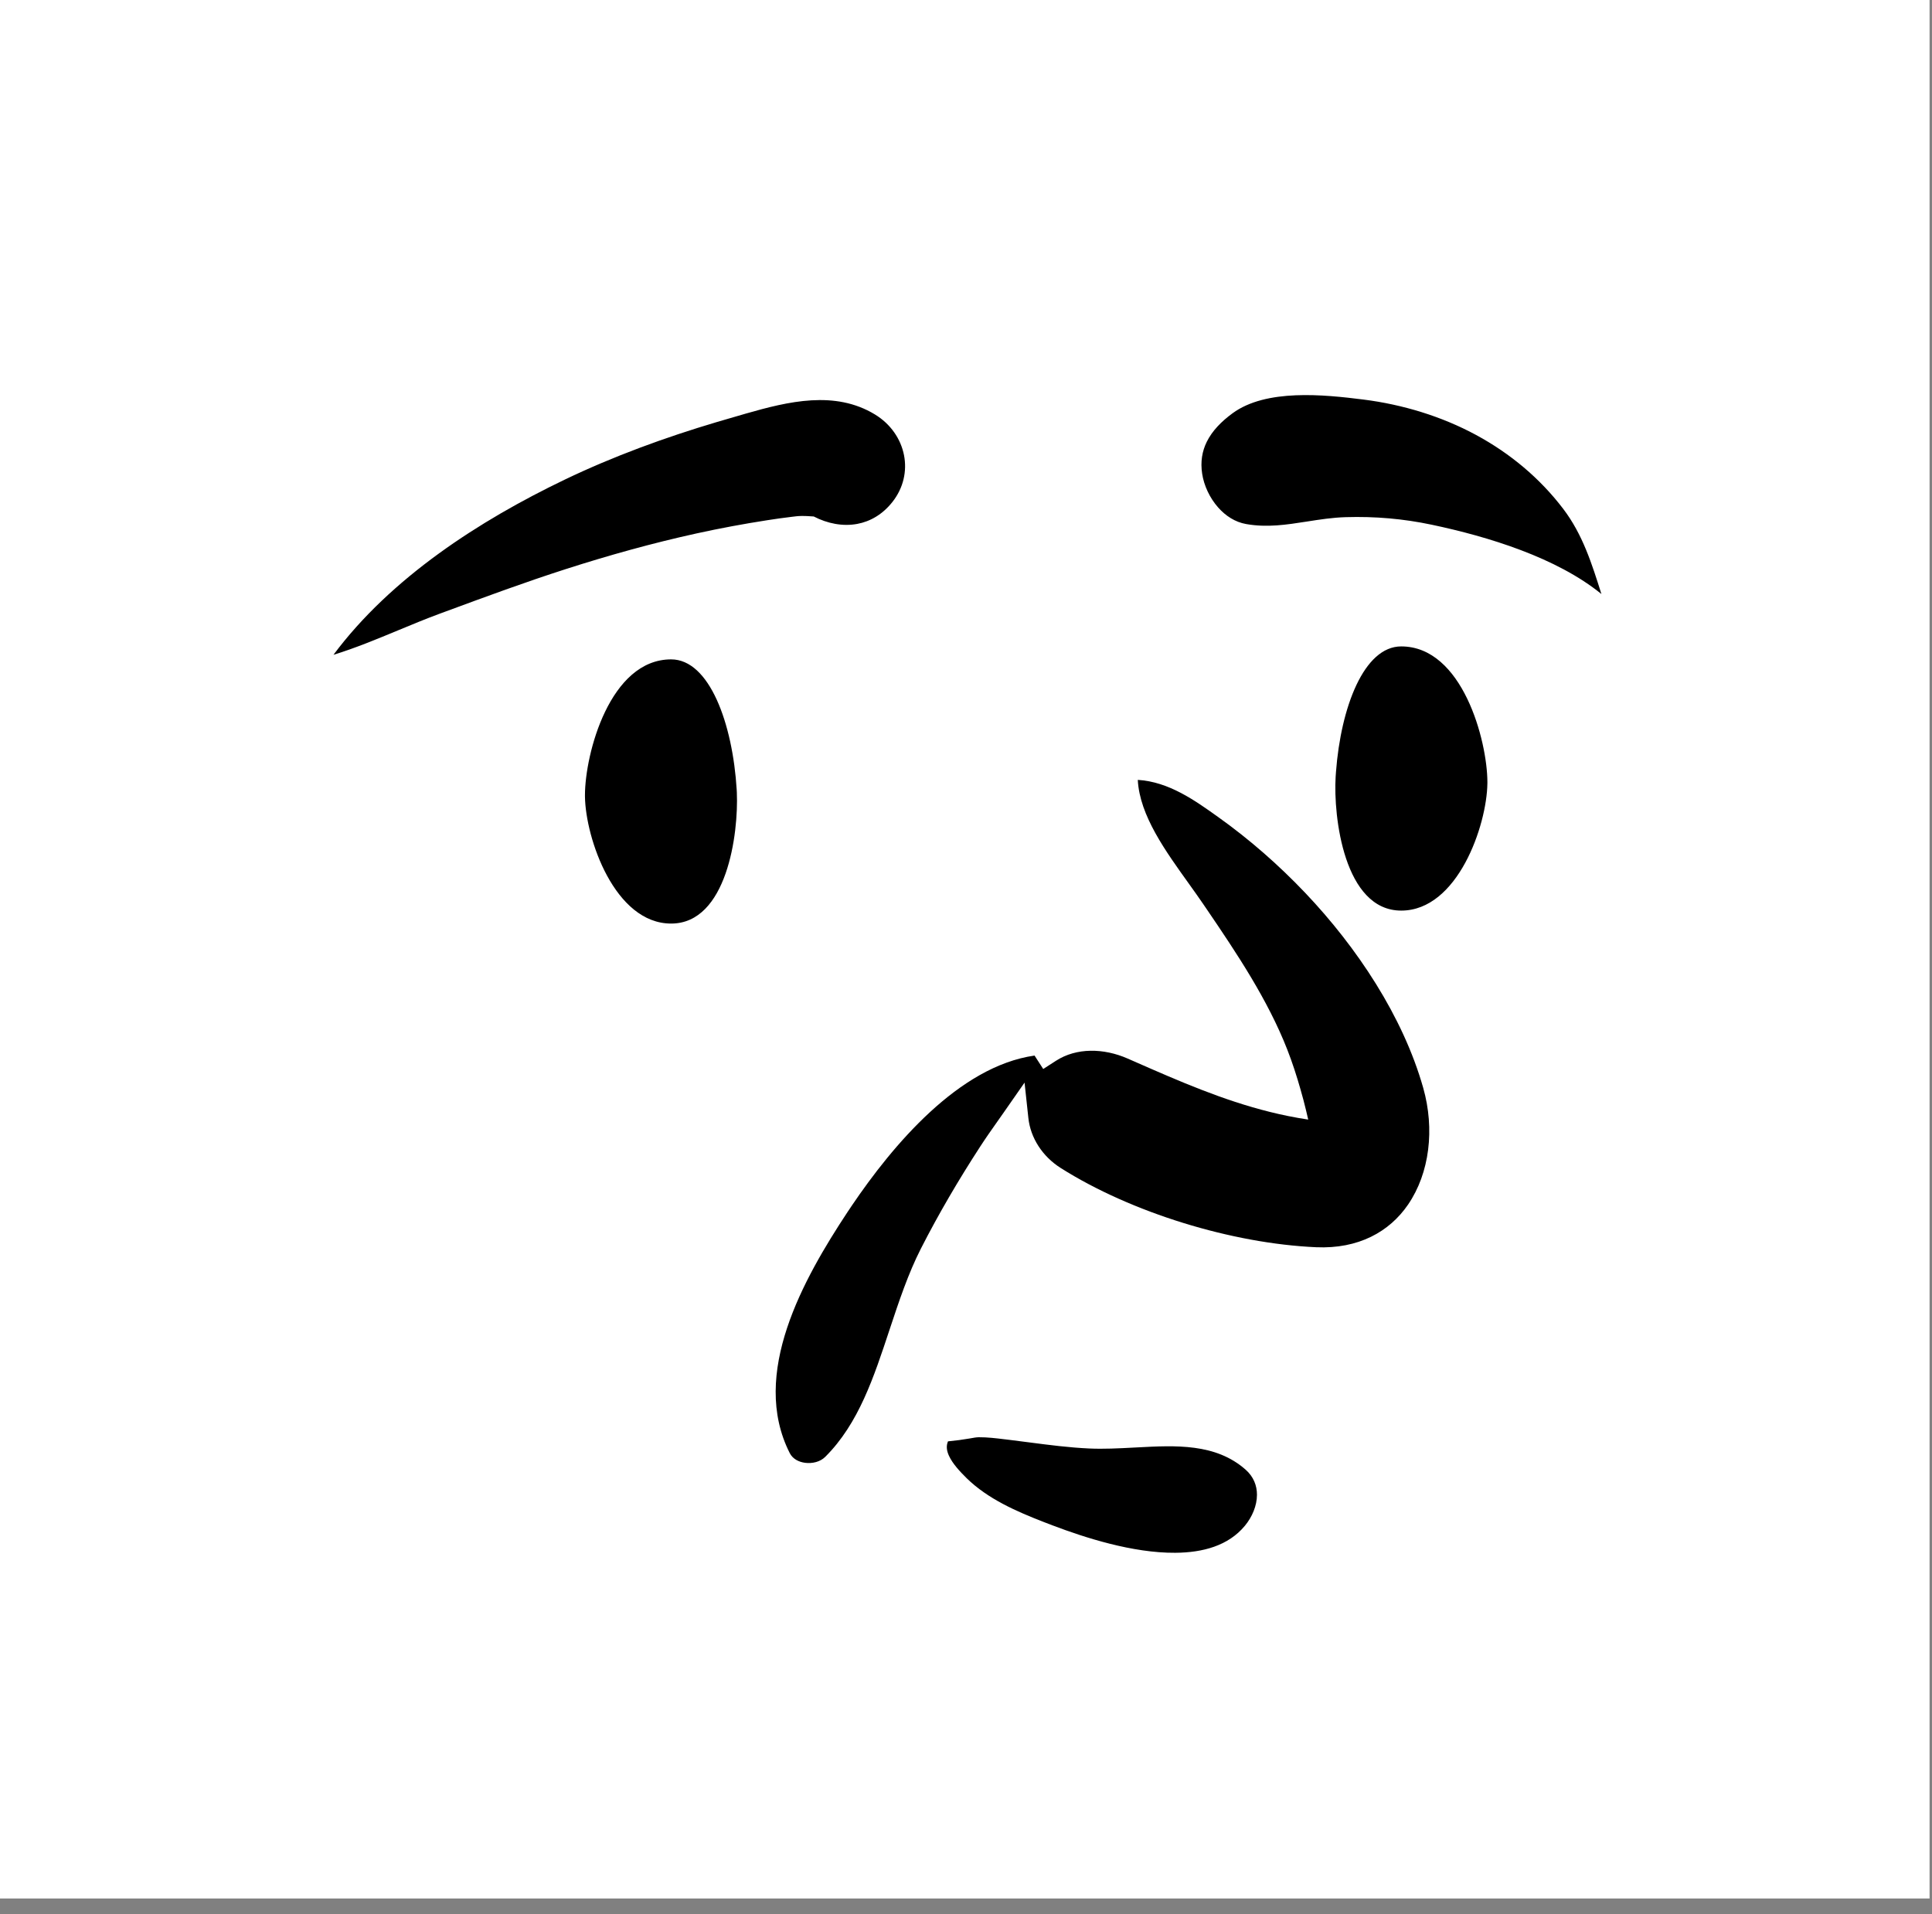 <?xml version="1.0" encoding="utf-8"?>
<svg width="111px" height="110px" viewBox="0 0 111 110" version="1.1" xmlns:xlink="http://www.w3.org/1999/xlink" xmlns="http://www.w3.org/2000/svg">
  <rect x="0" y="0" width="111" height="110" fill="#808080" stroke="none"/>
  <desc>Created with Lunacy</desc>
  <defs>
    <rect width="110.86" height="109.088" id="artboard_1" />
    <clipPath id="clip_1">
      <use xlink:href="#artboard_1" clip-rule="evenodd" />
    </clipPath>
  </defs>
  <g id="face/Old" clip-path="url(#clip_1)">
    <use xlink:href="#artboard_1" stroke="none" fill="#FFFFFF" />
    <path d="M58.16 7.014C59.839 6.964 61.46 7.103 63.096 7.448C66.35 8.134 70.28 9.34 72.848 11.431C72.302 9.704 71.774 8.008 70.651 6.534C69.32 4.785 67.613 3.355 65.65 2.293C63.661 1.217 61.422 0.54 59.172 0.256C56.894 -0.031 53.583 -0.372 51.653 1.046C51.015 1.515 50.488 2.049 50.174 2.684C49.909 3.221 49.802 3.829 49.91 4.525C50.014 5.198 50.34 5.907 50.831 6.461C51.252 6.935 51.797 7.298 52.437 7.41C53.643 7.623 54.761 7.448 55.881 7.273L55.934 7.265C56.666 7.15 57.401 7.036 58.16 7.014ZM26.311 6.997C25.844 7.05 25.38 7.12 24.916 7.191C23.562 7.401 22.215 7.652 20.877 7.945C18.337 8.502 15.817 9.205 13.345 9.999C11.032 10.742 8.755 11.582 6.478 12.423C6.357 12.467 6.235 12.512 6.114 12.557C5.31 12.854 4.509 13.186 3.705 13.52C2.482 14.027 1.254 14.538 0 14.923C3.303 10.49 8.393 7.206 13.29 4.856C16.085 3.515 19.049 2.433 22.031 1.547L23.692 1.063C26.137 0.363 28.811 -0.284 31.108 1.112C32.016 1.664 32.596 2.523 32.779 3.451C32.958 4.361 32.753 5.336 32.106 6.151C31.542 6.86 30.839 7.264 30.091 7.402C29.265 7.555 28.39 7.387 27.593 6.975C26.955 6.928 26.767 6.945 26.578 6.965L26.311 6.997ZM66.297 22.236L66.296 22.32C66.263 24.726 64.588 29.621 61.345 29.621C58.065 29.621 57.439 24.218 57.578 21.934L57.598 21.649C57.877 17.948 59.2 14.441 61.345 14.441C64.867 14.441 66.291 19.862 66.297 22.236ZM14.449 23.065L14.449 22.981C14.454 20.607 15.879 15.186 19.4 15.186C21.6 15.186 22.936 18.875 23.167 22.678L23.175 22.833C23.277 25.198 22.609 30.366 19.4 30.366C16.158 30.366 14.482 25.471 14.449 23.065ZM56.456 48.964C58.891 49.072 60.668 48.074 61.734 46.521C62.984 44.7 63.277 42.167 62.611 39.813C61.448 35.701 58.796 31.724 55.84 28.612C54.317 27.009 52.637 25.533 50.825 24.242C49.504 23.3 48.004 22.22 46.211 22.11C46.317 24.166 47.815 26.215 49.166 28.103C49.447 28.496 49.719 28.877 49.967 29.241L50.171 29.54C51.903 32.084 53.683 34.751 54.798 37.603C55.095 38.361 55.344 39.136 55.566 39.918C55.621 40.114 55.677 40.31 55.729 40.508C55.78 40.7 55.827 40.893 55.874 41.084C55.918 41.266 55.962 41.448 56.003 41.63C55.812 41.601 55.621 41.57 55.431 41.536C55.231 41.501 55.03 41.463 54.828 41.422C52.067 40.86 49.55 39.834 46.998 38.723L45.627 38.122C44.256 37.521 42.69 37.486 41.504 38.254L40.778 38.723L40.279 37.951C35.922 38.57 32.117 43.124 29.787 46.565L29.521 46.962C27.009 50.77 23.911 56.247 26.214 60.792C26.388 61.135 26.742 61.307 27.103 61.352C27.513 61.403 27.961 61.3 28.253 61.01C30.18 59.094 31.051 56.414 31.953 53.689C32.488 52.075 33.02 50.475 33.749 49.045C34.779 47.025 35.912 45.099 37.149 43.192C37.471 42.695 37.812 42.211 38.154 41.726C38.278 41.55 38.402 41.374 38.525 41.198L39.705 39.505L39.924 41.538C40.046 42.681 40.731 43.747 41.786 44.414C45.84 46.977 51.616 48.749 56.456 48.964ZM48.368 66.521C45.916 66.541 43.16 65.648 41.317 64.948L40.836 64.764C39.241 64.144 37.602 63.432 36.38 62.237C35.989 61.849 35.574 61.409 35.362 60.947C35.238 60.677 35.187 60.397 35.306 60.118C35.748 60.076 36.167 60.021 36.564 59.951C36.753 59.917 36.934 59.883 37.072 59.882C37.575 59.879 38.073 59.94 38.57 60.001L38.595 60.004C38.668 60.013 38.741 60.022 38.814 60.03C39.208 60.078 39.599 60.129 39.99 60.18C41.127 60.328 42.258 60.475 43.411 60.528C44.243 60.567 45.117 60.522 45.997 60.475C46.05 60.472 46.103 60.469 46.156 60.467C48.391 60.348 50.684 60.226 52.404 61.743C52.865 62.15 53.058 62.662 53.058 63.184C53.058 63.818 52.782 64.464 52.363 64.97C51.413 66.117 49.95 66.509 48.368 66.521Z" transform="translate(19.159 22.702)" id="🖍-Ink" fill="#000000" fill-rule="evenodd" stroke="none" />
  </g>
</svg>